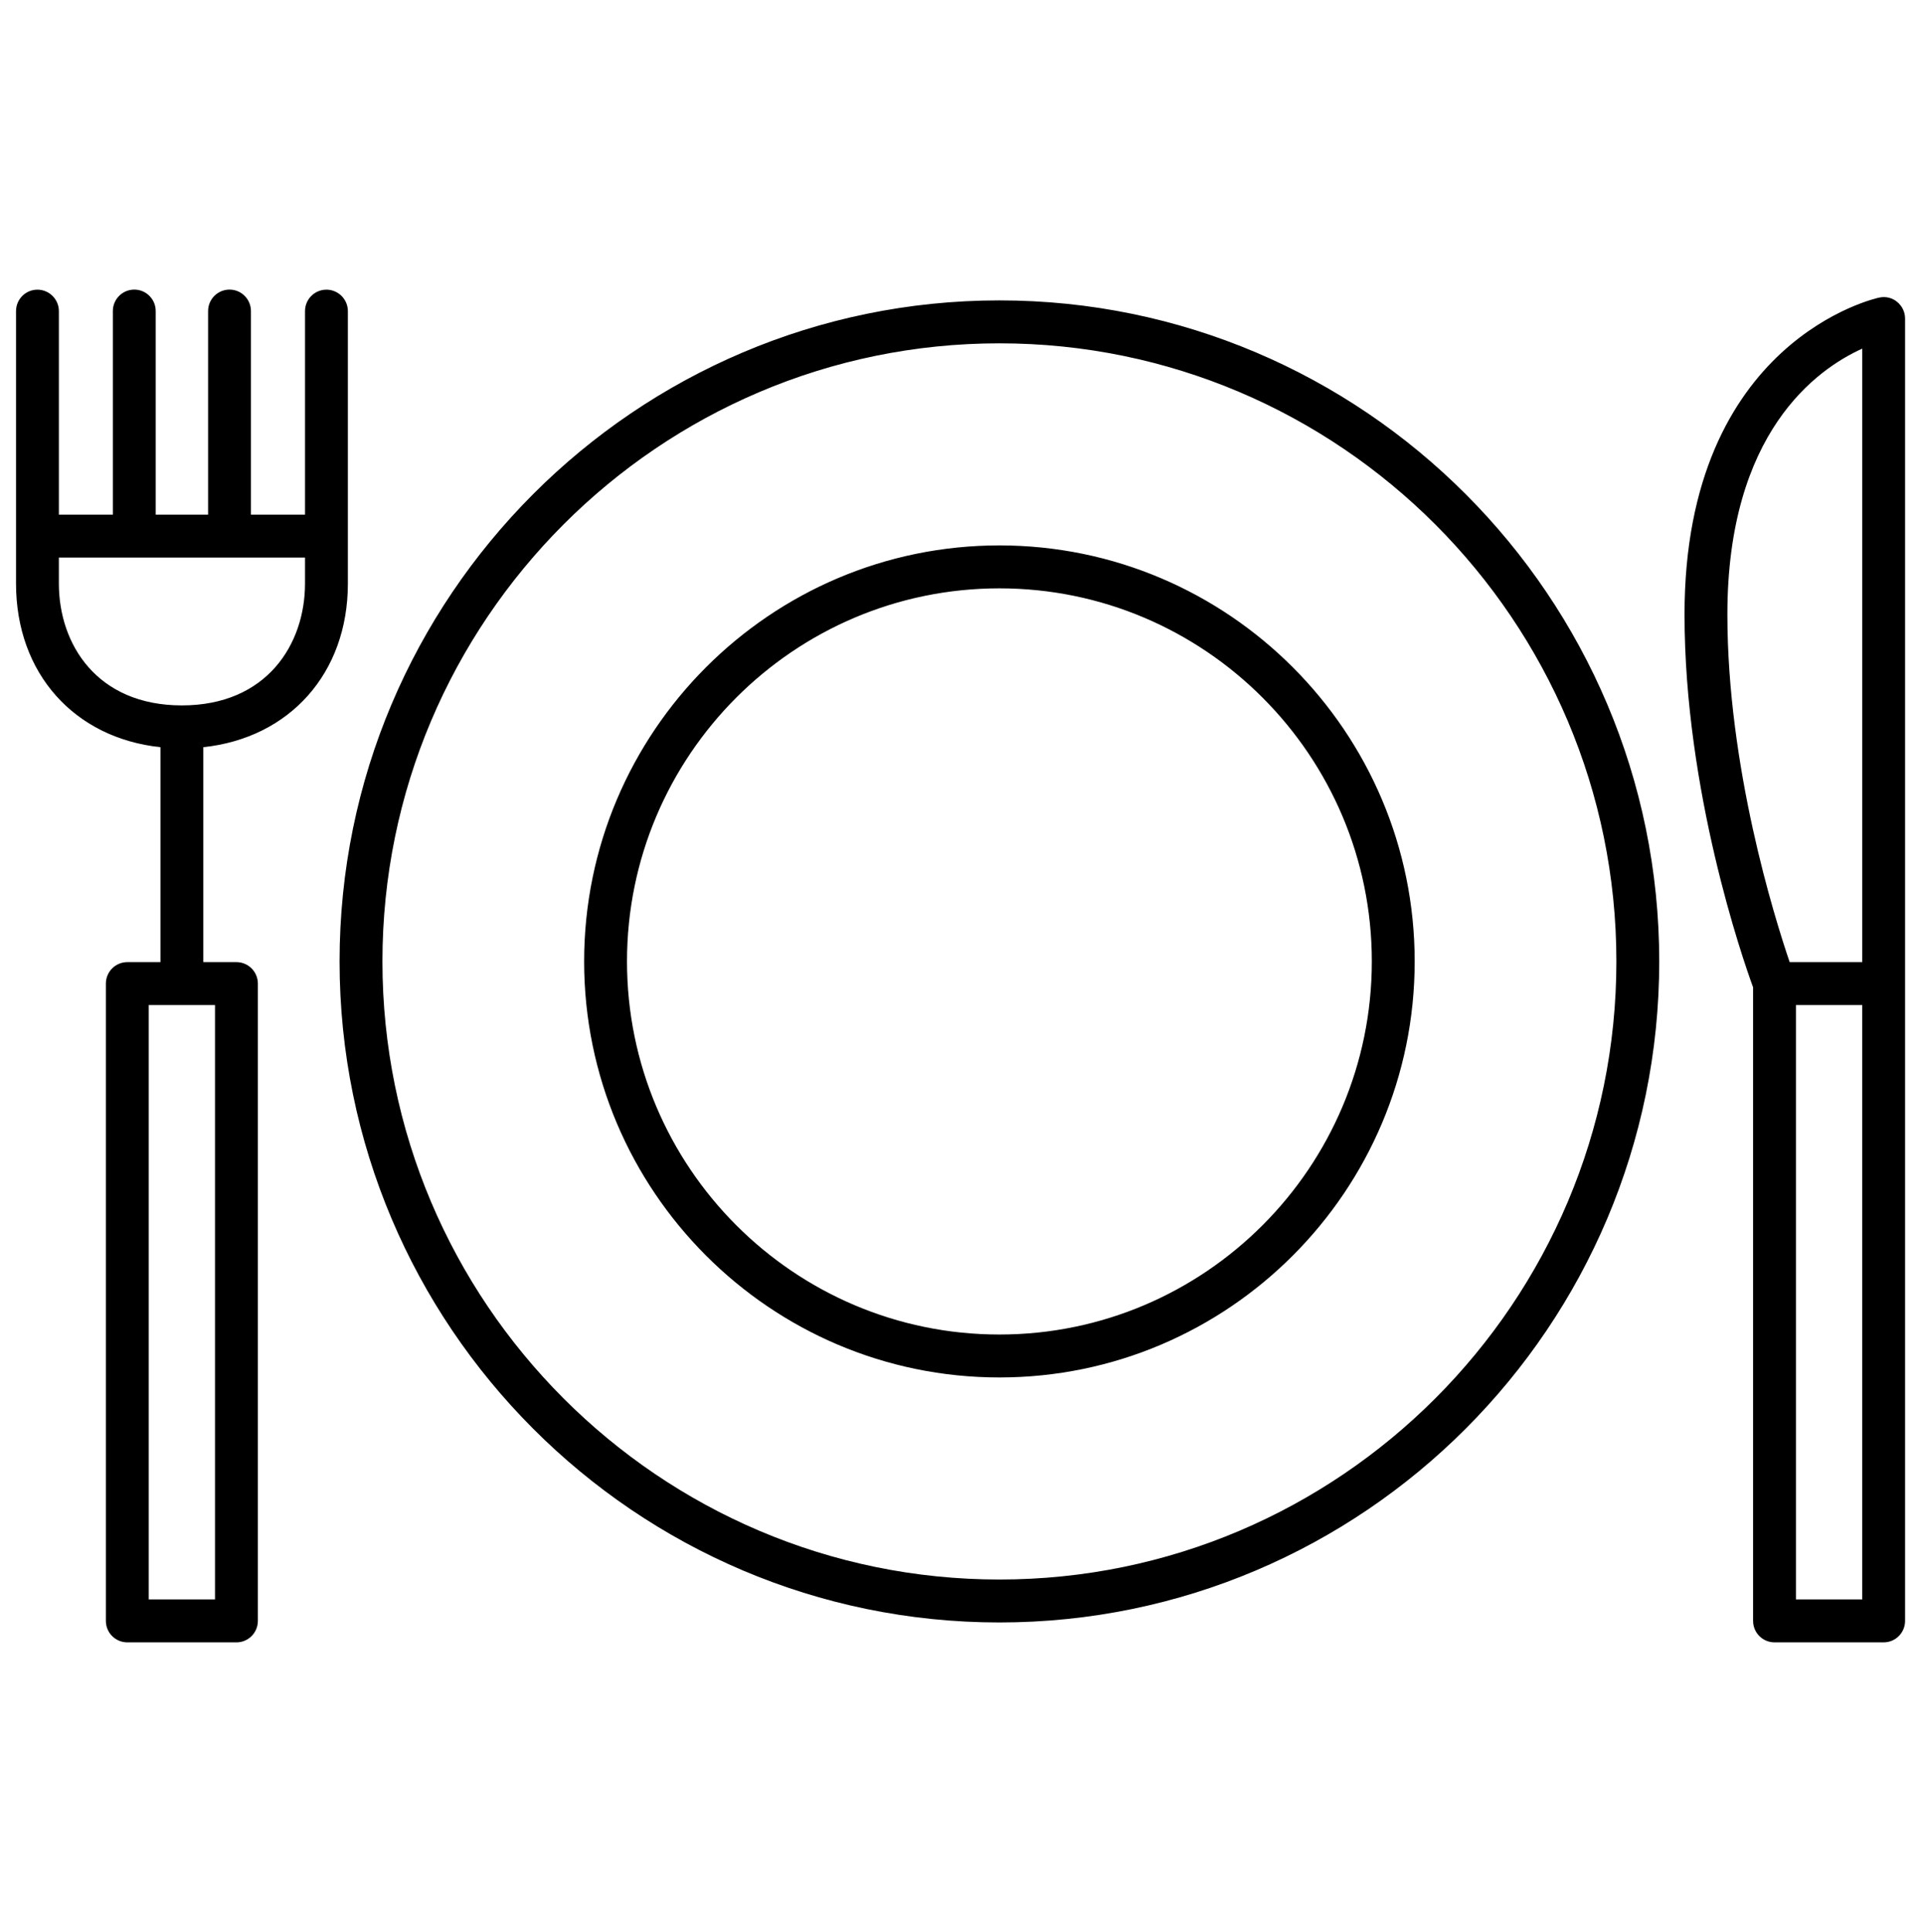 <?xml version="1.0" encoding="utf-8"?>
<!-- Generator: Adobe Illustrator 17.0.0, SVG Export Plug-In . SVG Version: 6.00 Build 0)  -->
<!DOCTYPE svg PUBLIC "-//W3C//DTD SVG 1.1//EN" "http://www.w3.org/Graphics/SVG/1.1/DTD/svg11.dtd">
<svg version="1.1" id="Слой_1" xmlns="http://www.w3.org/2000/svg" xmlns:xlink="http://www.w3.org/1999/xlink" x="0px" y="0px"
	 width="283.917px" height="285.201px" viewBox="0 0 283.917 285.201" enable-background="new 0 0 283.917 285.201"
	 xml:space="preserve">
<g>
	<g>
		<path d="M280.112,44.571c-0.717-0.614-1.687-0.844-2.615-0.656c-0.295,0.042-28.789,6.19-28.789,46.768
			c0,26.13,8.605,50.909,10.123,55.049v93.513c0,1.752,1.413,3.169,3.163,3.169h16.114c1.75,0,3.163-1.417,3.163-3.169v-94.063
			V47.022C281.272,46.072,280.85,45.184,280.112,44.571z M274.945,236.078h-9.787v-87.726h9.787V236.078z M274.945,142.014h-10.714
			c-2.278-6.697-9.196-28.813-9.196-51.33c0-26.826,13.203-36.204,19.911-39.225V142.014z M51.36,86.142V45.923
			c0-1.752-1.434-3.168-3.163-3.168c-1.751,0-3.164,1.415-3.164,3.168V75.96h-7.983V45.913c0-1.749-1.416-3.168-3.163-3.168
			s-3.163,1.42-3.163,3.168V75.96h-7.735V45.913c0-1.749-1.416-3.168-3.164-3.168c-1.747,0-3.164,1.42-3.164,3.168V75.96H8.693
			V45.923c0-1.752-1.435-3.168-3.164-3.168c-1.751,0-3.163,1.415-3.163,3.168v40.219c0,13.245,8.605,22.793,21.323,24.145
			c0,0,0,0,0.001,0v31.727h-4.894c-1.75,0-3.164,1.417-3.164,3.169v94.063c0,1.752,1.413,3.169,3.164,3.169h16.113
			c1.75,0,3.163-1.417,3.163-3.169v-94.063c0-1.752-1.413-3.169-3.163-3.169h-4.892v-31.727
			C42.734,108.935,51.36,99.387,51.36,86.142z M31.745,148.351v87.726h-9.786v-87.726h4.856c0.013,0,0.025,0.004,0.037,0.004
			s0.025-0.004,0.037-0.004H31.745z M26.852,104.118c-12.55,0-18.159-9.041-18.159-17.976v-3.844h36.34v3.844
			C45.032,95.078,39.401,104.118,26.852,104.118z M147.555,44.339c-53.718,0-97.419,43.766-97.419,97.569
			c0,53.801,43.7,97.569,97.419,97.569c53.718,0,97.419-43.768,97.419-97.569C244.974,88.106,201.273,44.339,147.555,44.339z
			 M147.555,233.14c-50.217,0-91.091-40.937-91.091-91.231c0-50.295,40.874-91.233,91.091-91.233
			c50.218,0,91.092,40.938,91.092,91.233C238.647,192.203,197.773,233.14,147.555,233.14z M147.555,80.503
			c-33.808,0-61.311,27.544-61.311,61.405c0,33.861,27.503,61.407,61.311,61.407c33.809,0,61.312-27.545,61.312-61.407
			C208.867,108.047,181.364,80.503,147.555,80.503z M147.555,196.978c-30.328,0-54.984-24.694-54.984-55.069
			s24.656-55.068,54.984-55.068c30.329,0,54.984,24.693,54.984,55.068S177.885,196.978,147.555,196.978z"/>
	</g>
</g>
</svg>

